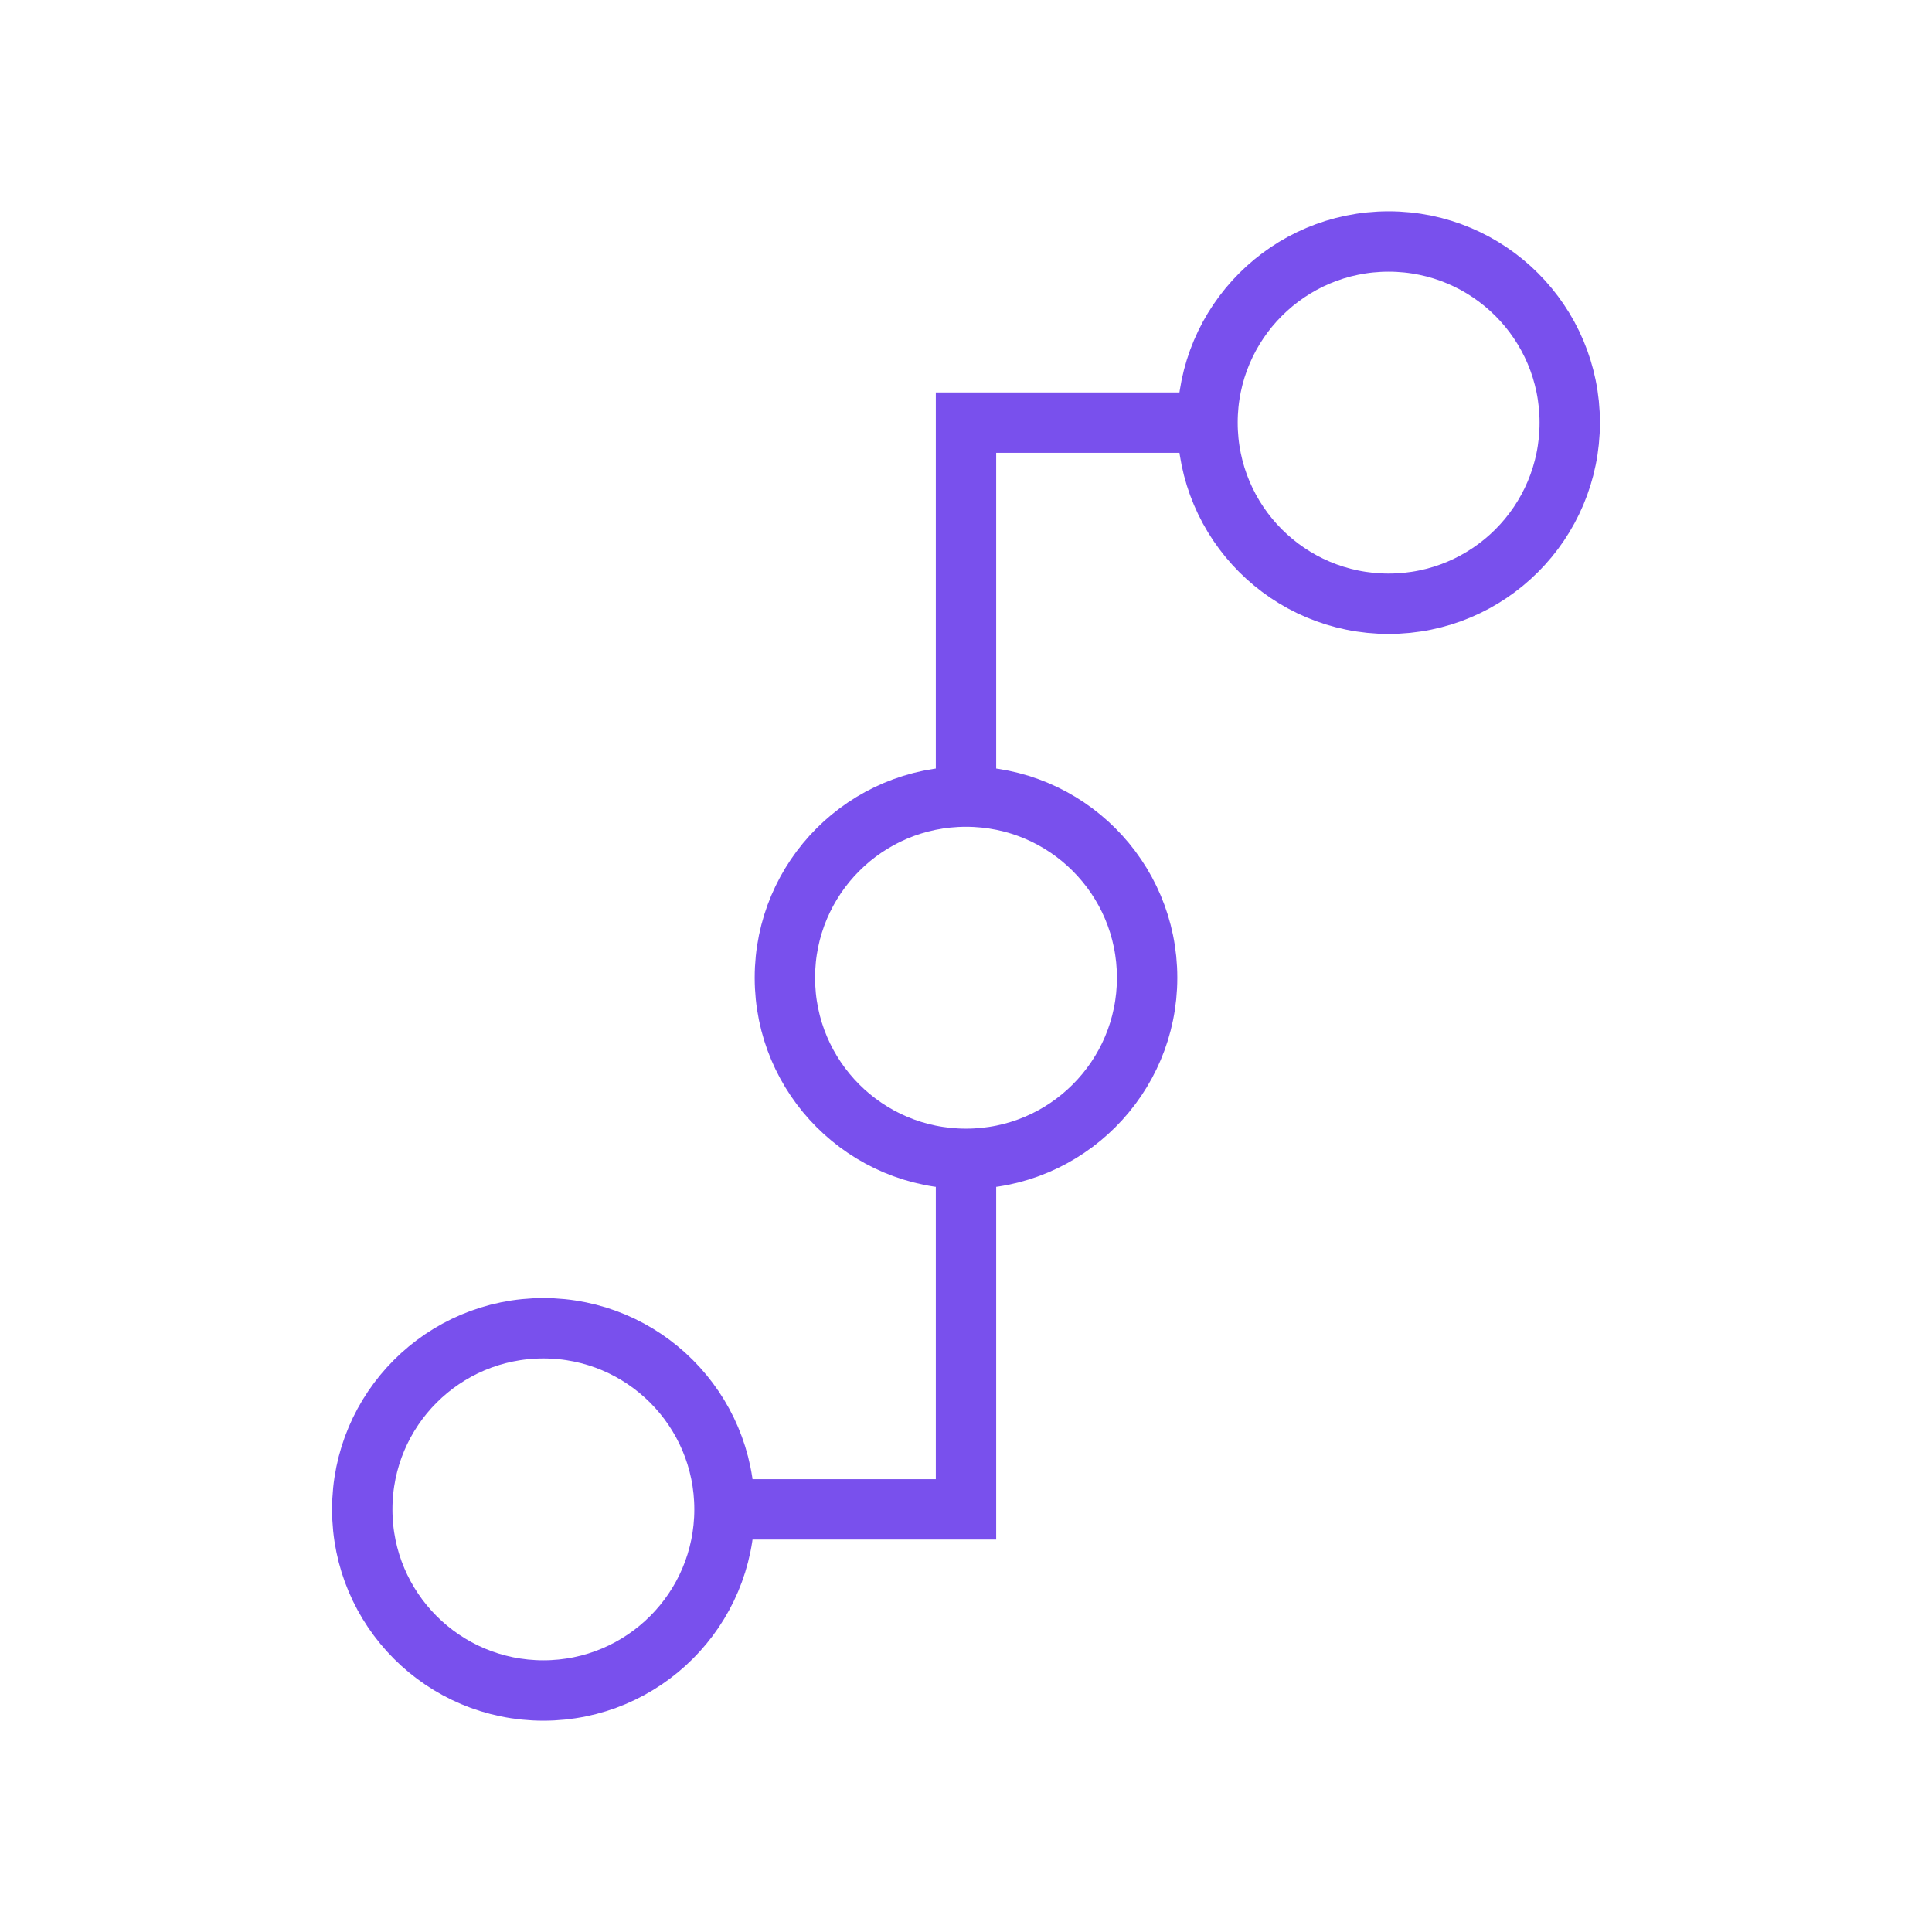<svg width="32" height="32" viewBox="0 0 32 32" fill="none" xmlns="http://www.w3.org/2000/svg">
<path d="M20 7H16V13" stroke="#7950ED" stroke-miterlimit="10"/>
<path d="M23 10C24.657 10 26 8.657 26 7C26 5.343 24.657 4 23 4C21.343 4 20 5.343 20 7C20 8.657 21.343 10 23 10Z" stroke="#7950ED" stroke-miterlimit="10"/>
<path d="M12 25H16V19" stroke="#7950ED" stroke-miterlimit="10"/>
<path d="M9 28C10.657 28 12 26.657 12 25C12 23.343 10.657 22 9 22C7.343 22 6 23.343 6 25C6 26.657 7.343 28 9 28Z" stroke="#7950ED" stroke-miterlimit="10"/>
<path d="M16 19.194C17.657 19.194 19 17.851 19 16.194C19 14.537 17.657 13.194 16 13.194C14.343 13.194 13 14.537 13 16.194C13 17.851 14.343 19.194 16 19.194Z" stroke="#7950ED" stroke-miterlimit="10"/>
</svg>
